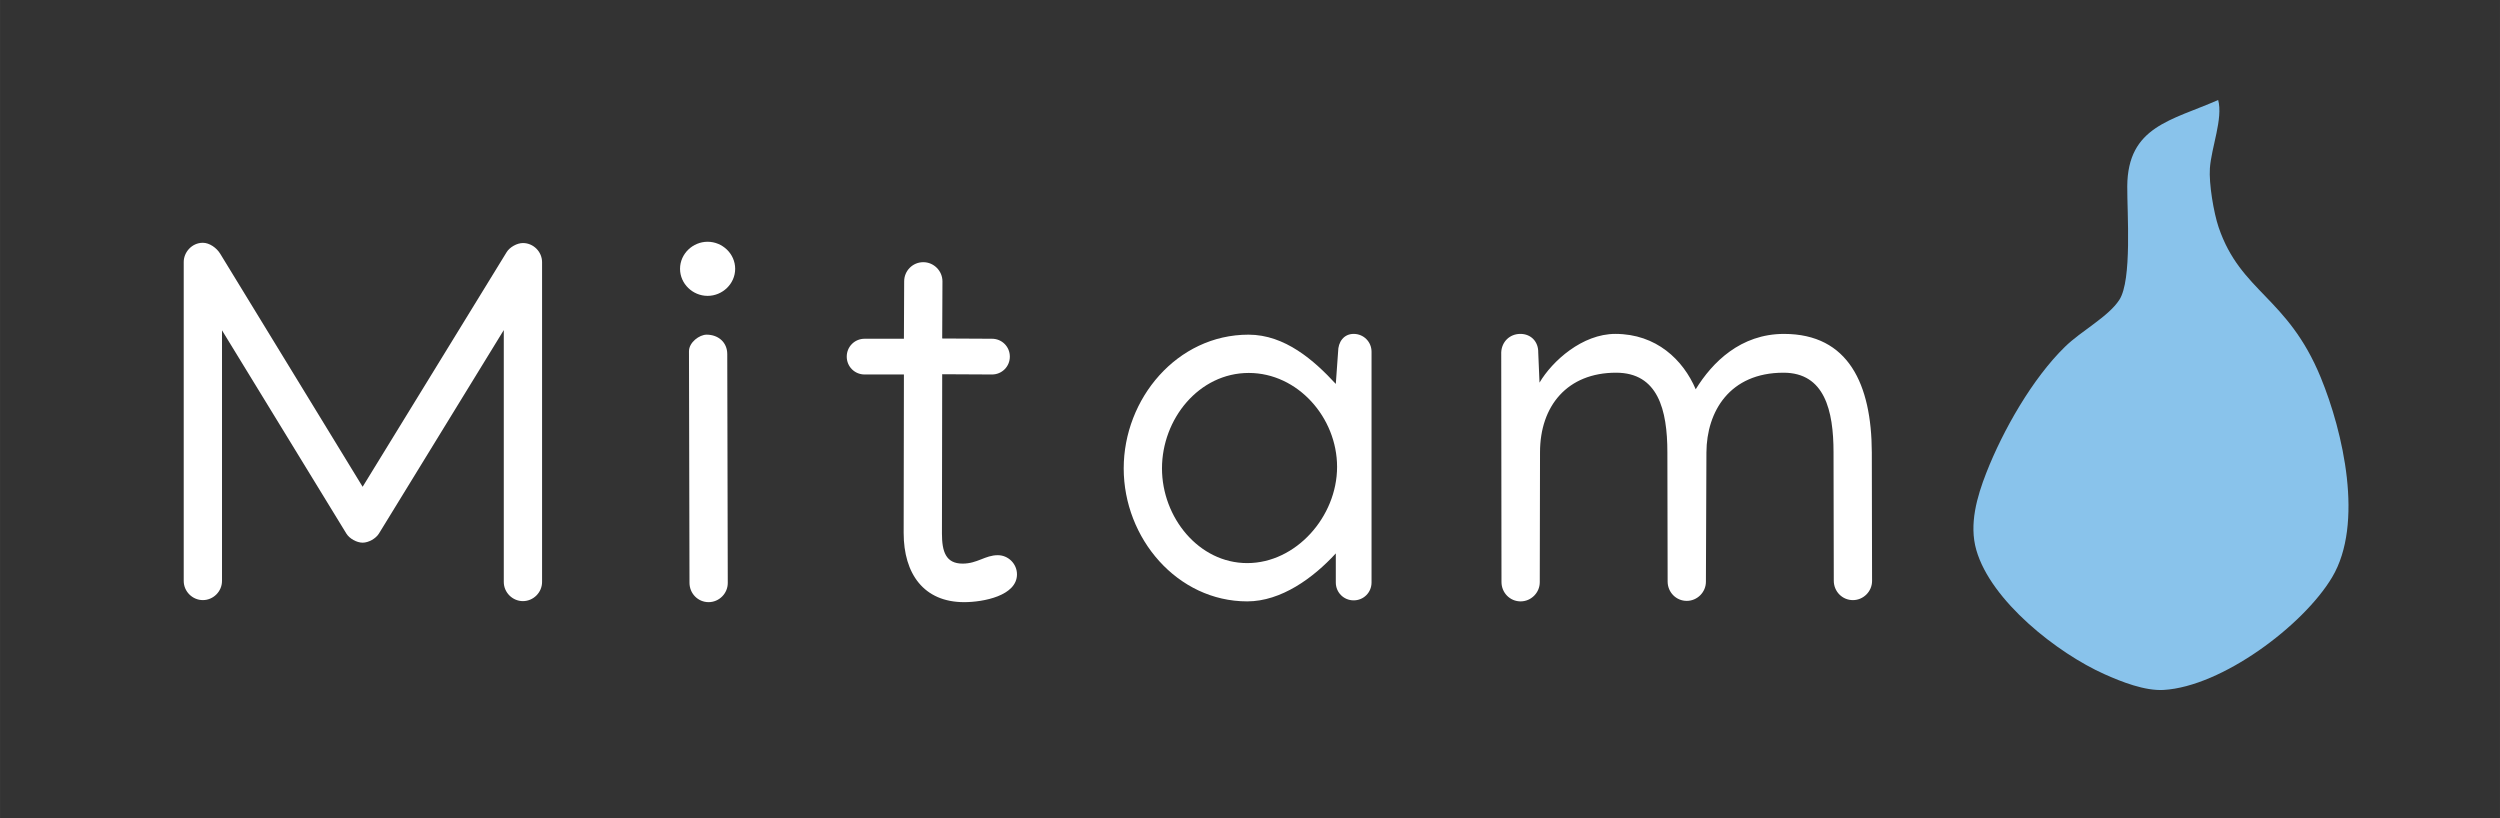 <?xml version="1.0" encoding="UTF-8" standalone="no"?>
<svg
   xmlns:dc="http://purl.org/dc/elements/1.1/"
   xmlns:cc="http://creativecommons.org/ns#"
   xmlns:rdf="http://www.w3.org/1999/02/22-rdf-syntax-ns#"
   xmlns:svg="http://www.w3.org/2000/svg"
   xmlns="http://www.w3.org/2000/svg"
   xmlns:sodipodi="http://sodipodi.sourceforge.net/DTD/sodipodi-0.dtd"
   xmlns:inkscape="http://www.inkscape.org/namespaces/inkscape"
   id="svg4"
   version="1.1"
   viewBox="0 0 550 180"
   height="2.5in"
   width="7.639in"
   sodipodi:docname="white_horizontal.svg"
   inkscape:version="0.92.3 (2405546, 2018-03-11)">
  <rect x="0" y="0" width="550" height="180" fill="#333333" stroke="none"/>
  <sodipodi:namedview
     pagecolor="#ffffff"
     bordercolor="#666666"
     borderopacity="1"
     objecttolerance="10"
     gridtolerance="10"
     guidetolerance="10"
     inkscape:pageopacity="0"
     inkscape:pageshadow="2"
     inkscape:window-width="1853"
     inkscape:window-height="1025"
     id="namedview5934"
     showgrid="false"
     inkscape:zoom="1.2957684"
     inkscape:cx="395.71354"
     inkscape:cy="74.934177"
     inkscape:window-x="67"
     inkscape:window-y="27"
     inkscape:window-maximized="1"
     inkscape:current-layer="svg4" />
  <defs
     id="defs8" />
  <path
     style="fill:#89c3eb;fill-opacity:1;stroke:none;stroke-width:1"
     d="m 486.18,37 c -0.24,3.37 0.83,9.79 1.92,13 4.88,14.31 15.15,15.27 22.45,33 4.95,12.02 9.56,32.2 2.52,44 -6.38,10.69 -24.29,24.03 -37.07,24.79 -4.12,0.24 -9.26,-1.78 -13,-3.46 -10.35,-4.62 -25,-16.1 -28.21,-27.33 -1.62,-5.65 0.14,-11.71 2.21,-17 3.66,-9.33 10.12,-20.7 17.29,-27.7 3.64,-3.56 9.53,-6.58 11.97,-10.34 2.82,-4.34 1.7,-19.21 1.74,-24.96 0.08,-13.21 9.72,-14.47 20,-19 1.1,4.06 -1.49,10.42 -1.82,15 z"
     id="選択範囲"
     inkscape:connector-curvature="0" />
  <g
     aria-label="Mitama"
     transform="matrix(0.75,0,0,0.75,0,6)"
     style="font-style:normal;font-variant:normal;font-weight:normal;font-stretch:normal;font-size:153.333px;line-height:1.25;font-family:Manjari;-inkscape-font-specification:'Manjari, Normal';font-variant-ligatures:normal;font-variant-caps:normal;font-variant-numeric:normal;font-feature-settings:normal;text-align:start;letter-spacing:20px;word-spacing:0px;writing-mode:lr-tb;text-anchor:start;fill:#ffffff;fill-opacity:1;stroke:none"
     id="flowRoot13">
    <path
       d="m 53.887,68.831 v 93.587 c 0,3.07 2.546,5.615 5.615,5.615 3.07,0 5.615,-2.546 5.615,-5.615 V 88.896 L 101.579,148.492 c 0.898,1.497 3.07,2.695 4.792,2.695 1.722,0 3.893,-1.198 4.792,-2.695 l 36.611,-59.671 v 73.896 c 0,3.07 2.546,5.615 5.615,5.615 3.07,0 5.615,-2.546 5.615,-5.615 V 68.906 c 0,-3.07 -2.546,-5.615 -5.615,-5.615 -1.722,0 -3.893,1.198 -4.792,2.695 L 106.37,134.791 64.593,66.435 c -1.048,-1.722 -3.145,-3.219 -5.091,-3.219 -3.294,0 -5.615,2.845 -5.615,5.615 z"
       style="letter-spacing:20px;fill:#ffffff"
       id="path23"
       inkscape:connector-curvature="0" />
    <path
       d="m 207.561,78.789 c 4.342,0 8.086,-3.519 8.086,-7.936 0,-4.417 -3.743,-7.936 -8.086,-7.936 -4.342,0 -8.086,3.519 -8.086,7.936 0,4.417 3.743,7.936 8.086,7.936 z m -5.465,16.247 0.15,67.907 c 0,3.145 2.471,5.69 5.615,5.69 3.07,0 5.615,-2.546 5.615,-5.615 l -0.15,-67.158 c 0,-3.369 -2.546,-5.69 -6.064,-5.69 -2.096,0 -5.166,2.246 -5.166,4.867 z"
       style="letter-spacing:20px;fill:#ffffff"
       id="path25"
       inkscape:connector-curvature="0" />
    <path
       d="m 265.221,74.521 -0.075,16.846 h -11.53 c -2.92,0 -5.241,2.321 -5.241,5.241 0,2.92 2.321,5.241 5.241,5.241 h 11.53 l -0.075,46.494 c 0,11.979 5.915,20.29 17.744,20.29 5.615,0 15.498,-1.872 15.498,-8.161 0,-3.07 -2.546,-5.615 -5.615,-5.615 -3.743,0 -5.99,2.471 -10.332,2.471 -4.941,0 -6.064,-3.519 -6.064,-8.835 l 0.075,-46.719 14.6,0.075 c 2.92,0 5.241,-2.321 5.241,-5.241 0,-2.92 -2.321,-5.241 -5.241,-5.241 l -14.6,-0.075 0.075,-16.771 c 0,-3.07 -2.546,-5.615 -5.615,-5.615 -3.145,0 -5.615,2.546 -5.615,5.615 z"
       style="letter-spacing:20px;fill:#ffffff"
       id="path27"
       inkscape:connector-curvature="0" />
    <path
       d="m 366.23,90.169 c -20.964,0 -36.611,18.792 -36.611,39.232 0,20.514 15.723,39.007 36.237,39.007 9.958,0 19.391,-6.888 25.98,-14.076 v 8.535 c 0,2.92 2.321,5.241 5.241,5.241 2.92,0 5.241,-2.321 5.241,-5.241 V 95.185 c 0,-2.92 -2.321,-5.241 -5.241,-5.241 -2.92,0 -4.567,2.396 -4.567,5.241 l -0.674,9.434 C 385.471,97.731 376.936,90.169 366.23,90.169 Z m 25.98,38.783 c 0,14.6 -12.054,28.226 -26.354,28.226 -14.225,0 -25.007,-13.402 -25.007,-27.777 0,-14.525 10.856,-28.001 25.456,-28.001 14.375,0 25.905,13.102 25.905,27.552 z"
       style="letter-spacing:20px;fill:#ffffff"
       id="path29"
       inkscape:connector-curvature="0" />
    <path
       d="m 497.411,106.191 c -3.669,-8.61 -11.53,-16.247 -23.584,-16.247 -9.658,0 -18.493,7.936 -22.236,14.3 l -0.374,-8.835 c 0.075,-3.145 -2.096,-5.465 -5.241,-5.465 -3.145,0 -5.465,2.321 -5.615,5.391 l 0.075,67.383 c 0,3.145 2.471,5.69 5.615,5.69 3.07,0 5.615,-2.546 5.615,-5.615 l 0.075,-38.109 c 0,-13.626 8.011,-23.359 22.311,-23.359 12.279,0 15.049,10.856 15.049,23.359 l 0.075,37.884 c 0,3.145 2.471,5.69 5.615,5.69 3.07,0 5.615,-2.546 5.615,-5.615 l 0.15,-37.959 c 0.075,-11.979 6.813,-23.359 22.611,-23.359 12.054,0 14.674,11.081 14.674,23.359 l 0.075,37.66 c 0,3.145 2.471,5.69 5.615,5.69 3.07,0 5.615,-2.546 5.615,-5.615 l -0.075,-37.734 c -0.075,-19.915 -6.813,-34.74 -25.755,-34.74 -12.728,0 -21.038,8.311 -25.905,16.247 z"
       style="letter-spacing:20px;fill:#ffffff"
       id="path31"
       inkscape:connector-curvature="0" />
  </g>
</svg>
